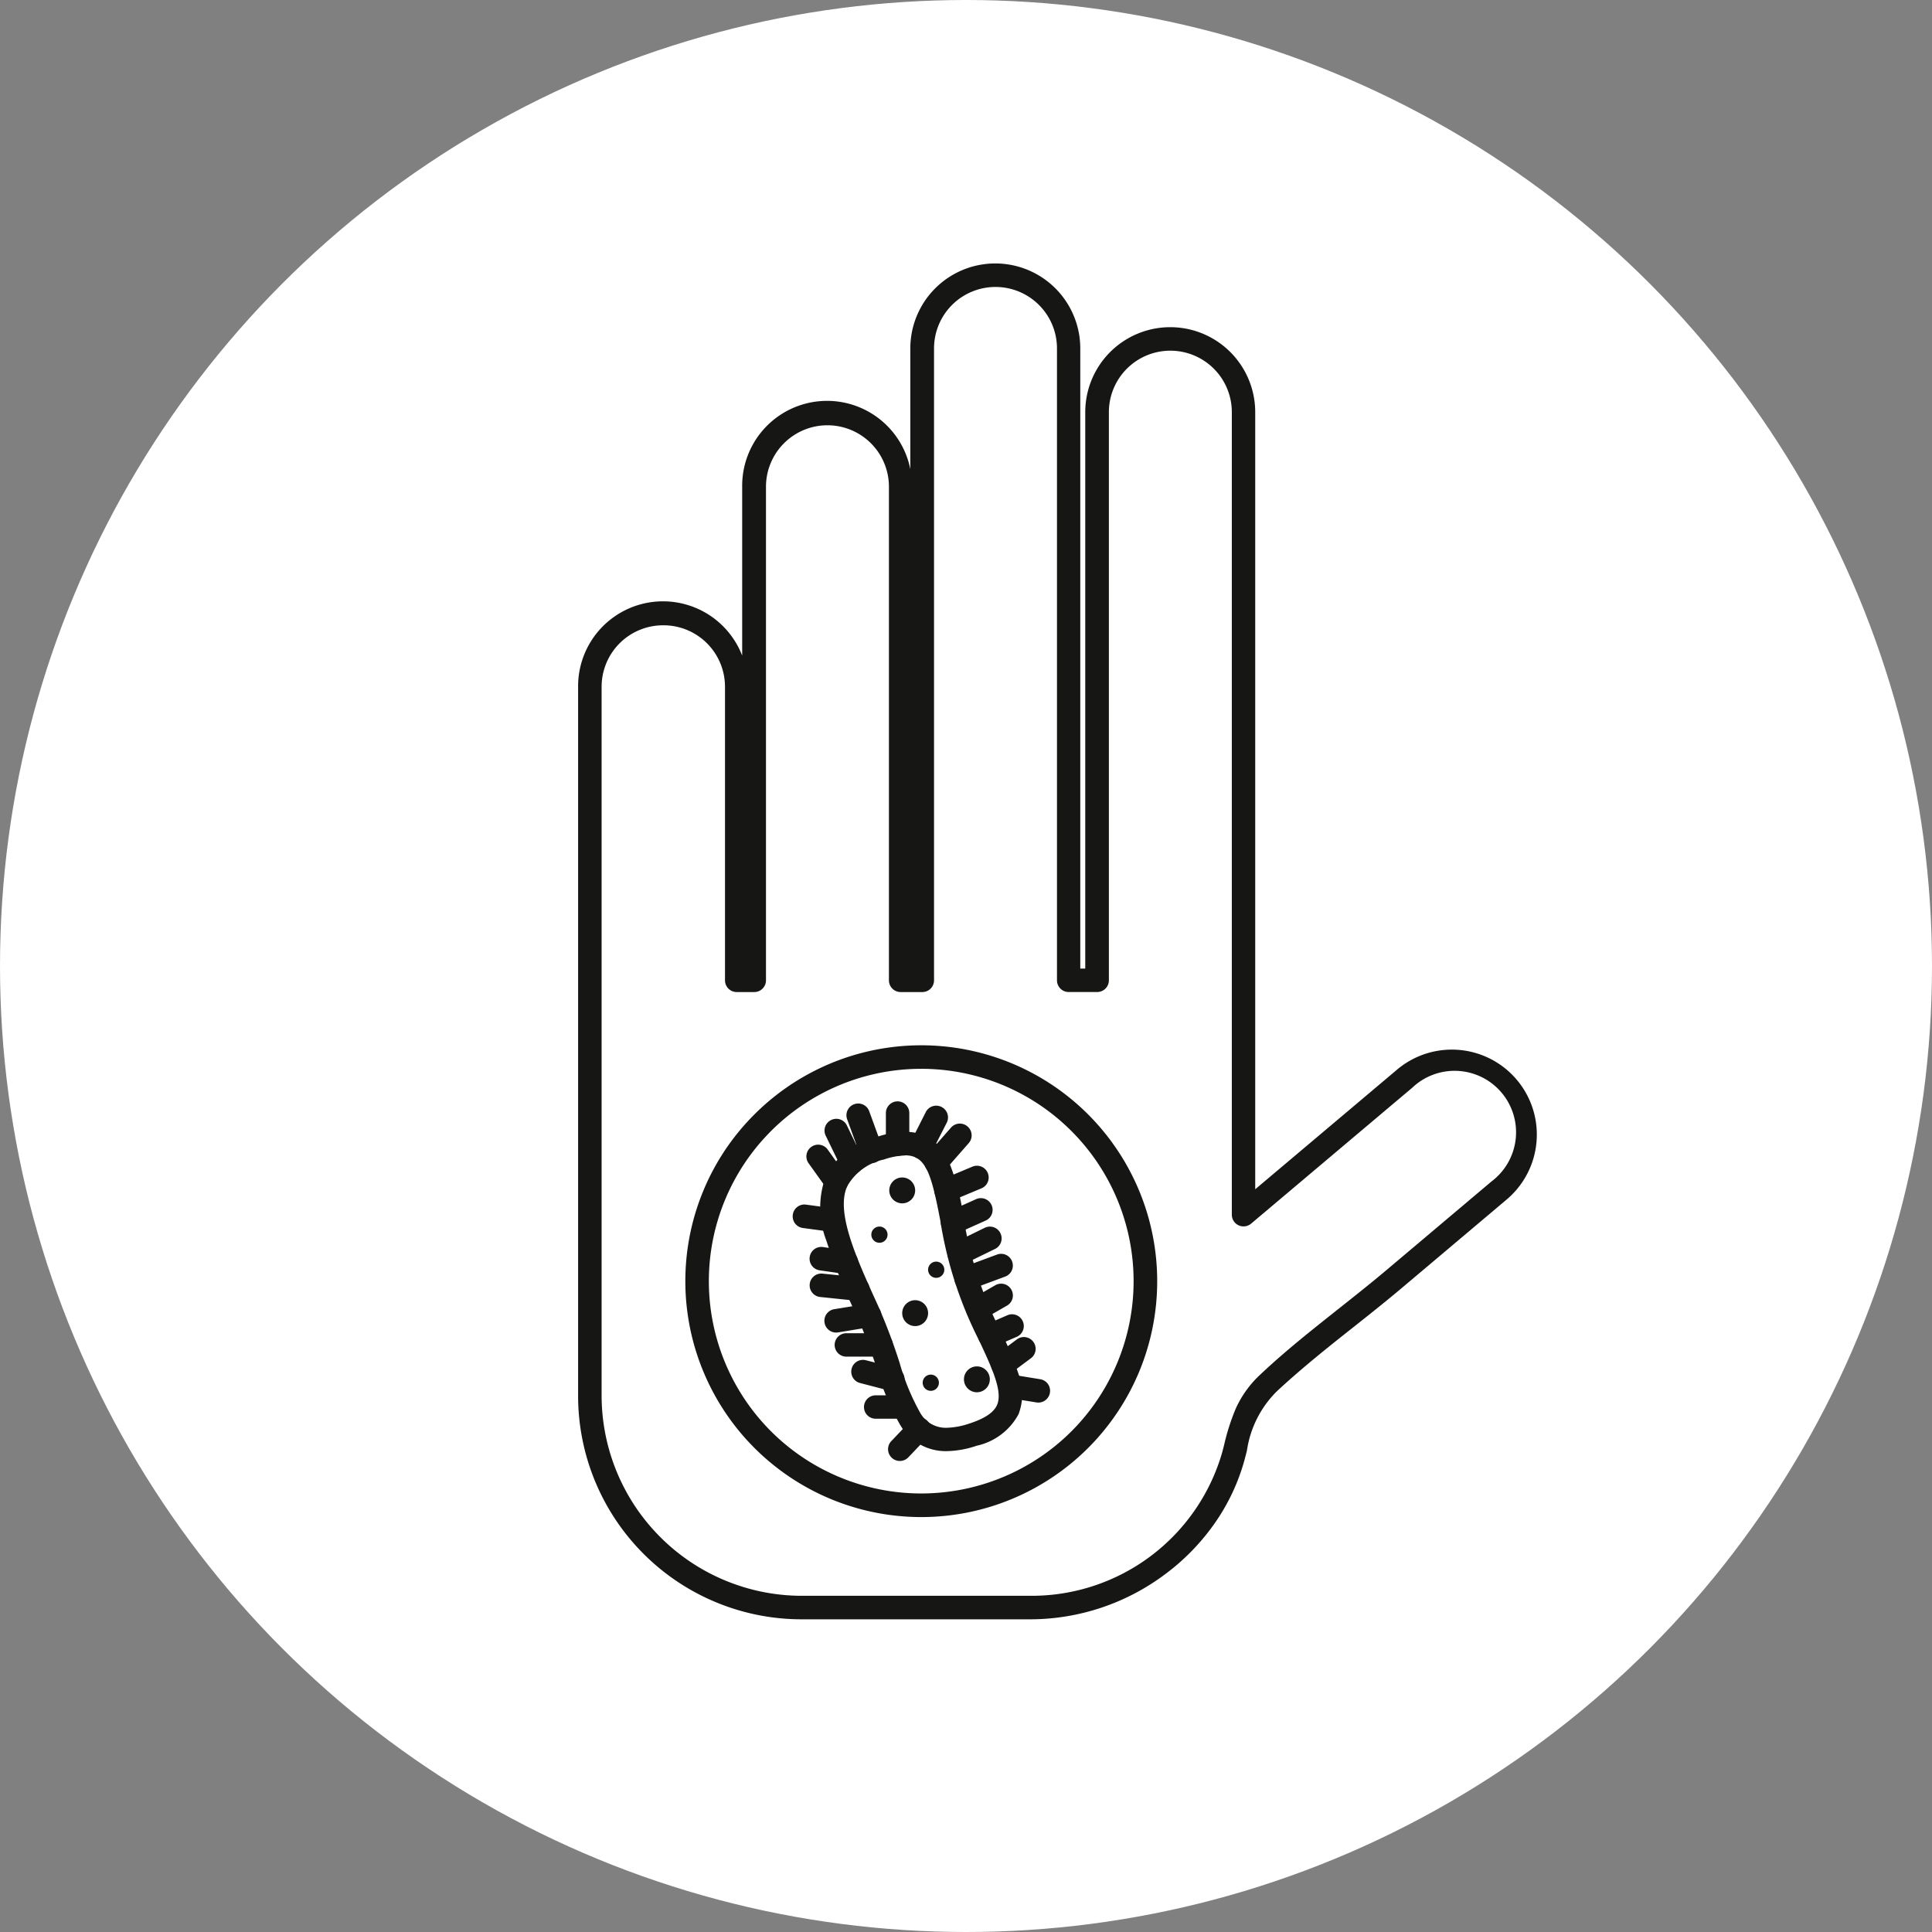 <svg xmlns="http://www.w3.org/2000/svg" width="66" height="66" viewBox="0 0 66 66">
  <rect x="0" y="0" width="66" height="66" fill="#808080" stroke="none"/>
  <g id="傳染02" transform="translate(-695 -4365)">
    <circle id="椭圆_43" data-name="椭圆 43" cx="33" cy="33" r="33" transform="translate(695 4365)" fill="#fff"/>
    <g id="组_360" data-name="组 360" transform="translate(527.547 3435.356)">
      <path id="路径_905" data-name="路径 905" d="M220.316,968.144a2.5,2.5,0,0,0-3.525-.3l-5.506,4.644V945.078a2.5,2.5,0,1,0-5,0v19.409h-.973V942.9a2.5,2.5,0,1,0-5,0v21.587h-.741V947.626a2.5,2.5,0,1,0-5,0v16.862h-.6V954.459a2.5,2.5,0,1,0-5,0v24.216a7.239,7.239,0,0,0,7.239,7.239h7.849a7.218,7.218,0,0,0,6.9-5.195,4.355,4.355,0,0,1,1.206-2.485c1.34-1.258,2.871-2.354,4.278-3.54l3.587-3.025A2.5,2.5,0,0,0,220.316,968.144Z" transform="translate(-1.353 -1.354)" fill="#fff"/>
      <path id="路径_905_-_轮廓" data-name="路径 905 - 轮廓" d="M202.692,984.962h-7.849a7.635,7.635,0,0,1-7.641-7.641V953.106a2.9,2.9,0,0,1,5.605-1.065v-5.769a2.9,2.9,0,0,1,5.744-.6v-4.125a2.9,2.9,0,0,1,5.806,0v21.185h.17V943.724a2.9,2.9,0,1,1,5.806,0v26.547l4.846-4.087a2.9,2.9,0,0,1,3.743,4.438l-2.38,2.008-1.207,1.018c-.535.451-1.094.895-1.635,1.324-.887.7-1.8,1.43-2.627,2.2a3.578,3.578,0,0,0-1.024,2.033c-.022.085-.045.172-.068.262a6.994,6.994,0,0,1-1.039,2.224,7.584,7.584,0,0,1-1.692,1.735A7.7,7.7,0,0,1,202.692,984.962Zm-12.587-33.957a2.1,2.1,0,0,0-2.1,2.1v24.216a6.846,6.846,0,0,0,6.838,6.838h7.849a6.773,6.773,0,0,0,6.513-4.9c.023-.088.046-.174.067-.258a7.452,7.452,0,0,1,.4-1.246,3.618,3.618,0,0,1,.853-1.171c.848-.8,1.778-1.533,2.677-2.246.536-.425,1.091-.865,1.616-1.308l1.207-1.018,2.38-2.008A2.1,2.1,0,1,0,215.7,966.8l-5.506,4.644a.4.4,0,0,1-.66-.307V943.724a2.1,2.1,0,1,0-4.2,0v19.409a.4.4,0,0,1-.4.4h-.973a.4.4,0,0,1-.4-.4V941.547a2.1,2.1,0,1,0-4.2,0v21.587a.4.4,0,0,1-.4.4h-.741a.4.4,0,0,1-.4-.4V946.272a2.1,2.1,0,1,0-4.2,0v16.862a.4.4,0,0,1-.4.4h-.6a.4.4,0,0,1-.4-.4V953.106A2.1,2.1,0,0,0,190.105,951.005Z" transform="translate(0 0)" fill="#161615"/>
      <circle id="椭圆_45" data-name="椭圆 45" cx="7.657" cy="7.657" r="7.657" transform="translate(188.098 973.409) rotate(-45)" fill="#fff"/>
      <path id="椭圆_45_-_轮廓" data-name="椭圆 45 - 轮廓" d="M8.058,0a8.06,8.06,0,0,1,3.137,15.483A8.06,8.06,0,0,1,4.921.633,8.008,8.008,0,0,1,8.058,0Zm0,15.313A7.255,7.255,0,1,0,.8,8.058,7.263,7.263,0,0,0,8.058,15.313Z" transform="translate(187.53 973.409) rotate(-45)" fill="#161615"/>
      <g id="组_359" data-name="组 359" transform="translate(194.527 967.266)">
        <path id="路径_906" data-name="路径 906" d="M229.942,1080.024c-2.551.827-2.4-1.582-3.61-4.234-1.244-2.729-2.113-4.72.437-5.547s2.059,1.752,2.935,4.453S232.492,1079.2,229.942,1080.024Z" transform="translate(-223.773 -1068.641)" fill="#fff"/>
        <path id="路径_906_-_轮廓" data-name="路径 906 - 轮廓" d="M227.684,1079.238a1.794,1.794,0,0,1-1.582-.887,8.242,8.242,0,0,1-.785-1.873,18.817,18.817,0,0,0-.706-1.875,20.133,20.133,0,0,1-1.039-2.564,3.116,3.116,0,0,1-.024-2.173,2.62,2.62,0,0,1,1.742-1.358,3.164,3.164,0,0,1,.971-.177,1.56,1.56,0,0,1,.907.264,1.746,1.746,0,0,1,.562.683,7.789,7.789,0,0,1,.521,1.916,12.915,12.915,0,0,0,1.28,3.947,11.386,11.386,0,0,1,.609,1.463,1.942,1.942,0,0,1,0,1.372,2.14,2.14,0,0,1-1.432,1.078A3.336,3.336,0,0,1,227.684,1079.238Zm-1.422-10.1a2.425,2.425,0,0,0-.723.138,1.885,1.885,0,0,0-1.255.918c-.394.895.312,2.442,1.059,4.081a19.469,19.469,0,0,1,.736,1.953,7.784,7.784,0,0,0,.693,1.685,1,1,0,0,0,.912.527,2.6,2.6,0,0,0,.779-.146c.523-.17.832-.377.943-.634.2-.461-.172-1.255-.6-2.175a13.682,13.682,0,0,1-1.341-4.136C227.155,1069.74,226.972,1069.133,226.262,1069.133Z" transform="translate(-222.419 -1067.287)" fill="#161615"/>
        <path id="路径_907" data-name="路径 907" d="M234.559,1075.588a.442.442,0,1,1-.442-.442A.442.442,0,0,1,234.559,1075.588Z" transform="translate(-230.37 -1072.544)" fill="#161615"/>
        <path id="路径_908" data-name="路径 908" d="M236.49,1093.916a.442.442,0,1,1-.442-.442A.442.442,0,0,1,236.49,1093.916Z" transform="translate(-231.859 -1086.679)" fill="#161615"/>
        <path id="路径_909" data-name="路径 909" d="M245.712,1103.8a.442.442,0,1,1-.442-.442A.442.442,0,0,1,245.712,1103.8Z" transform="translate(-238.972 -1094.302)" fill="#161615"/>
        <path id="路径_910" data-name="路径 910" d="M231.546,1082.754a.277.277,0,1,1-.277-.277A.277.277,0,0,1,231.546,1082.754Z" transform="translate(-228.3 -1078.198)" fill="#161615"/>
        <path id="路径_911" data-name="路径 911" d="M240.023,1087.991a.277.277,0,1,1-.277-.277A.277.277,0,0,1,240.023,1087.991Z" transform="translate(-234.838 -1082.237)" fill="#161615"/>
        <path id="路径_912" data-name="路径 912" d="M239.2,1104.863a.277.277,0,1,1-.277-.277A.277.277,0,0,1,239.2,1104.863Z" transform="translate(-234.2 -1095.249)" fill="#161615"/>
        <path id="直线_18" data-name="直线 18" d="M-.9.284A.4.4,0,0,1-1.282.02l-.449-1.236a.4.4,0,0,1,.24-.514.4.4,0,0,1,.514.24L-.527-.254A.4.4,0,0,1-.768.26.4.4,0,0,1-.9.284Z" transform="translate(3.597 1.83)" fill="#161615"/>
        <path id="直线_19" data-name="直线 19" d="M-1.353.109a.4.4,0,0,1-.4-.4V-1.353a.4.4,0,0,1,.4-.4.4.4,0,0,1,.4.4V-.293A.4.4,0,0,1-1.353.109Z" transform="translate(4.942 1.755)" fill="#161615"/>
        <path id="直线_20" data-name="直线 20" d="M-1.354.061a.4.4,0,0,1-.18-.043.4.4,0,0,1-.178-.539L-1.2-1.534a.4.4,0,0,1,.539-.178.4.4,0,0,1,.178.539L-1-.16A.4.4,0,0,1-1.354.061Z" transform="translate(5.751 1.905)" fill="#161615"/>
        <path id="直线_21" data-name="直线 21" d="M-1.354-.031a.4.4,0,0,1-.265-.1A.4.4,0,0,1-1.655-.7l.809-.922A.4.4,0,0,1-.28-1.655a.4.4,0,0,1,.037.566l-.809.922A.4.4,0,0,1-1.354-.031Z" transform="translate(6.262 2.518)" fill="#161615"/>
        <path id="直线_22" data-name="直线 22" d="M-1.354-.51a.4.4,0,0,1-.37-.246.4.4,0,0,1,.215-.525l1.054-.442a.4.4,0,0,1,.525.215.4.4,0,0,1-.215.525L-1.2-.542A.4.4,0,0,1-1.354-.51Z" transform="translate(6.599 3.956)" fill="#161615"/>
        <path id="直线_23" data-name="直线 23" d="M-1.354-.519A.4.4,0,0,1-1.72-.757a.4.4,0,0,1,.2-.53l.966-.433a.4.4,0,0,1,.53.2.4.4,0,0,1-.2.53l-.966.433A.4.4,0,0,1-1.354-.519Z" transform="translate(6.823 5.064)" fill="#161615"/>
        <path id="直线_24" data-name="直线 24" d="M-1.353-.441a.4.4,0,0,1-.361-.226A.4.4,0,0,1-1.53-1.2L-.48-1.715a.4.4,0,0,1,.537.185.4.4,0,0,1-.185.537l-1.049.512A.4.4,0,0,1-1.353-.441Z" transform="translate(7.045 6.037)" fill="#161615"/>
        <path id="直线_25" data-name="直线 25" d="M-1.354-.509A.4.4,0,0,1-1.73-.771a.4.4,0,0,1,.236-.516L-.3-1.73a.4.4,0,0,1,.516.236.4.4,0,0,1-.236.516l-1.193.443A.4.4,0,0,1-1.354-.509Z" transform="translate(7.285 6.966)" fill="#161615"/>
        <path id="直线_26" data-name="直线 26" d="M-1.353-.492a.4.4,0,0,1-.348-.2.4.4,0,0,1,.148-.548l.8-.46a.4.4,0,0,1,.548.148.4.4,0,0,1-.148.548l-.8.46A.4.4,0,0,1-1.353-.492Z" transform="translate(7.679 7.984)" fill="#161615"/>
        <path id="直线_27" data-name="直线 27" d="M-1.354-.625a.4.4,0,0,1-.369-.242.4.4,0,0,1,.209-.528l.758-.328a.4.4,0,0,1,.528.209.4.4,0,0,1-.209.528l-.758.328A.4.4,0,0,1-1.354-.625Z" transform="translate(8.095 9.032)" fill="#161615"/>
        <path id="直线_28" data-name="直线 28" d="M-1.353-.415a.4.4,0,0,1-.322-.162.4.4,0,0,1,.082-.562l.72-.537a.4.4,0,0,1,.562.082.4.4,0,0,1-.082.562l-.72.537A.4.4,0,0,1-1.353-.415Z" transform="translate(8.536 9.81)" fill="#161615"/>
        <path id="直线_29" data-name="直线 29" d="M-.455-.806A.4.4,0,0,1-.52-.811l-.9-.146a.4.4,0,0,1-.332-.461.4.4,0,0,1,.461-.332l.9.146a.4.4,0,0,1,.332.461A.4.4,0,0,1-.455-.806Z" transform="translate(8.852 11.098)" fill="#161615"/>
        <path id="直线_30" data-name="直线 30" d="M-1.354-.266A.4.4,0,0,1-1.63-.377a.4.4,0,0,1-.014-.568l.653-.686a.4.4,0,0,1,.568-.014.4.4,0,0,1,.014.568l-.653.686A.4.4,0,0,1-1.354-.266Z" transform="translate(5.019 12.553)" fill="#161615"/>
        <path id="直线_31" data-name="直线 31" d="M-.4-.952h-.954a.4.4,0,0,1-.4-.4.4.4,0,0,1,.4-.4H-.4a.4.4,0,0,1,.4.4A.4.4,0,0,1-.4-.952Z" transform="translate(4.195 11.796)" fill="#161615"/>
        <path id="直线_32" data-name="直线 32" d="M-.335-.69A.4.4,0,0,1-.436-.7L-1.454-.965a.4.4,0,0,1-.289-.489.4.4,0,0,1,.489-.289l1.018.262a.4.4,0,0,1,.289.489A.4.4,0,0,1-.335-.69Z" transform="translate(3.762 10.589)" fill="#161615"/>
        <path id="直线_33" data-name="直线 33" d="M-.166-.952H-1.353a.4.4,0,0,1-.4-.4.4.4,0,0,1,.4-.4H-.166a.4.4,0,0,1,.4.4A.4.4,0,0,1-.166-.952Z" transform="translate(3.192 9.675)" fill="#161615"/>
        <path id="直线_34" data-name="直线 34" d="M-1.354-.766a.4.4,0,0,1-.4-.337.4.4,0,0,1,.331-.461L-.281-1.75a.4.4,0,0,1,.461.331.4.4,0,0,1-.331.461l-1.137.186A.4.4,0,0,1-1.354-.766Z" transform="translate(2.848 8.666)" fill="#161615"/>
        <path id="直线_35" data-name="直线 35" d="M-.112-.825l-.041,0L-1.394-.954a.4.4,0,0,1-.358-.44.4.4,0,0,1,.44-.358l1.241.127a.4.4,0,0,1,.358.44A.4.4,0,0,1-.112-.825Z" transform="translate(2.339 7.639)" fill="#161615"/>
        <path id="直线_36" data-name="直线 36" d="M-.5-.828a.4.4,0,0,1-.058,0l-.854-.124a.4.4,0,0,1-.34-.455.4.4,0,0,1,.455-.34l.854.124a.4.4,0,0,1,.34.455A.4.4,0,0,1-.5-.828Z" transform="translate(2.339 6.726)" fill="#161615"/>
        <path id="直线_37" data-name="直线 37" d="M-.4-.824a.4.4,0,0,1-.054,0l-.948-.128a.4.4,0,0,1-.344-.451A.4.4,0,0,1-1.3-1.751l.948.128a.4.4,0,0,1,.344.451A.4.4,0,0,1-.4-.824Z" transform="translate(1.755 5.28)" fill="#161615"/>
        <path id="直线_38" data-name="直线 38" d="M-.734-.087a.4.4,0,0,1-.327-.168L-1.68-1.12a.4.4,0,0,1,.093-.56.4.4,0,0,1,.56.093l.619.866A.4.4,0,0,1-.5-.161.4.4,0,0,1-.734-.087Z" transform="translate(2.229 3.237)" fill="#161615"/>
        <path id="直线_39" data-name="直线 39" d="M-.825.134a.4.4,0,0,1-.361-.226l-.528-1.086a.4.4,0,0,1,.186-.537.4.4,0,0,1,.537.186L-.465-.443A.4.4,0,0,1-.65.093.4.4,0,0,1-.825.134Z" transform="translate(2.848 2.354)" fill="#161615"/>
      </g>
    </g>
  </g>
</svg>

